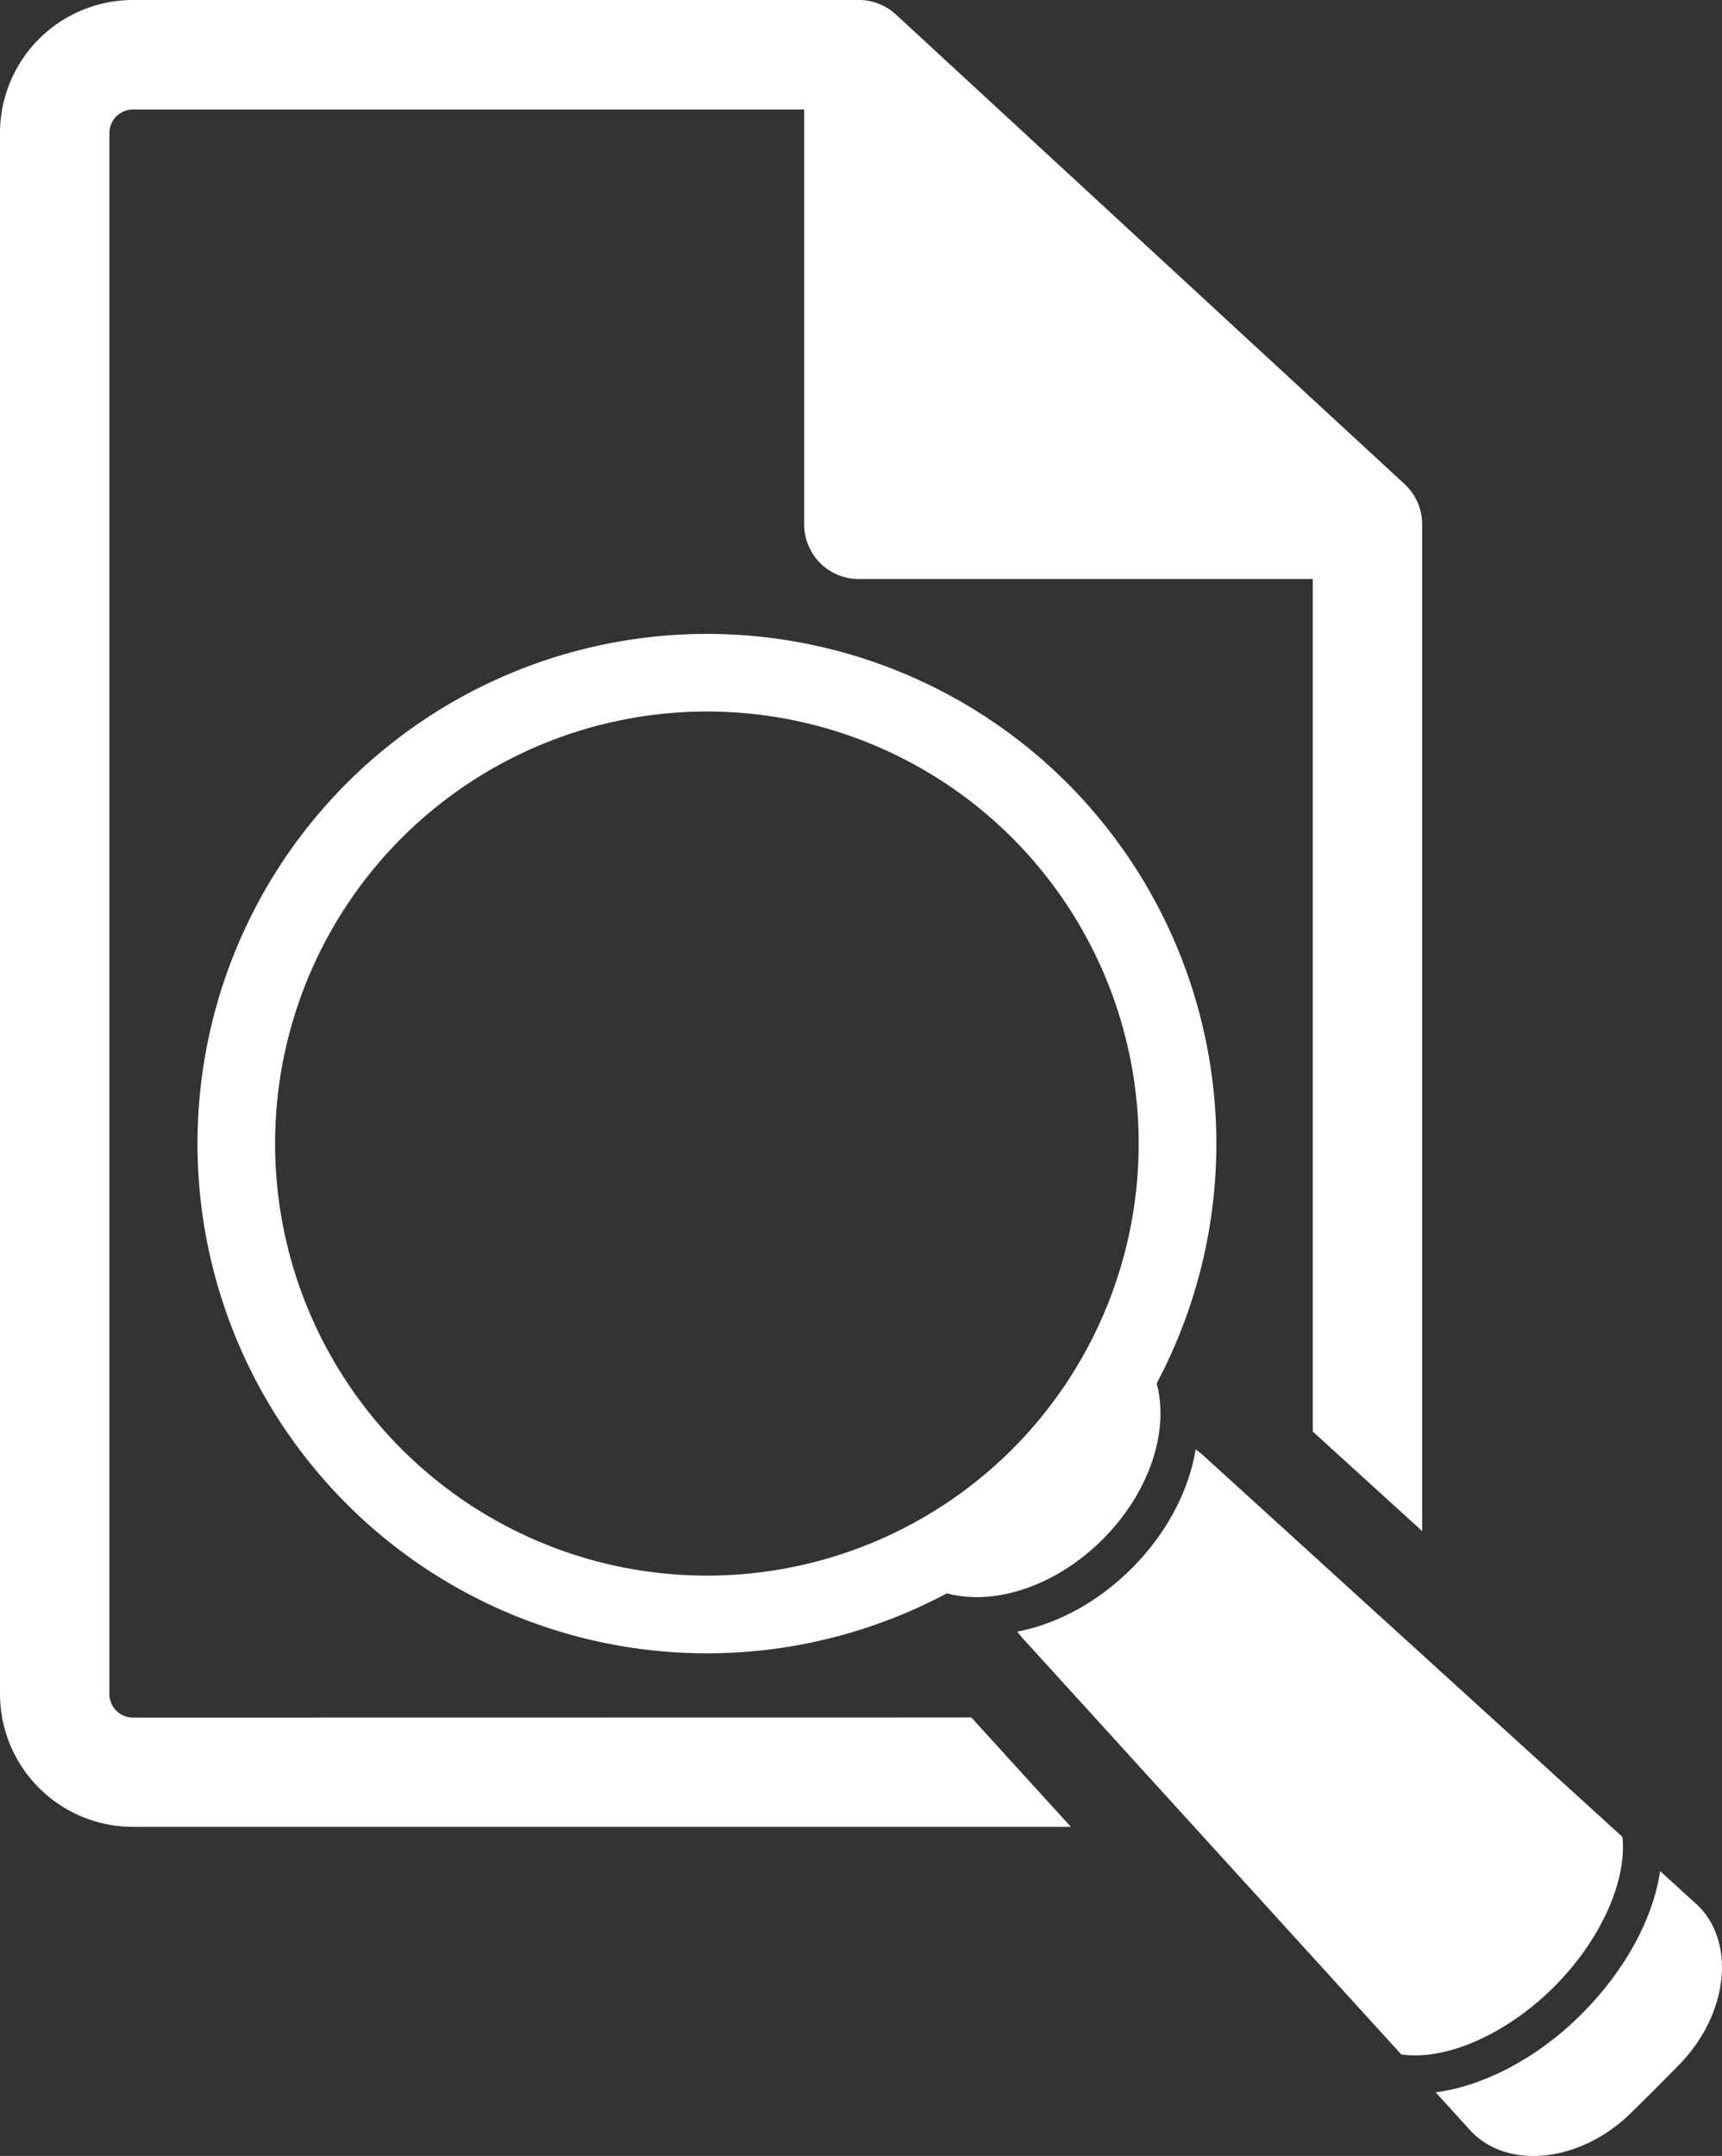 <svg xmlns="http://www.w3.org/2000/svg" viewBox="0 0 399.5 500"><rect x="0" y="0" width="399.5" height="500" fill="#333333" stroke="none"/><defs><style>.cls-1{fill:#fff;}</style></defs><title>Asset 1</title><g id="Layer_2" data-name="Layer 2"><g id="Ñëîé_1" data-name="Ñëîé 1"><path class="cls-1" d="M30.84,398.34a5.47,5.47,0,0,1-5.46-5.47v-362a5.47,5.47,0,0,1,5.46-5.47H186.57V121.6a12.66,12.66,0,0,0,12.69,12.69h105.3V332l25.38,23.09V121.6a12.7,12.7,0,0,0-4.08-9.33l-21.3-19.65L231.7,25.37l-23.84-22A12.68,12.68,0,0,0,199.25,0H30.84A30.87,30.87,0,0,0,0,30.84v362a30.87,30.87,0,0,0,30.84,30.84H248.44l-23.09-25.37Z"/><path class="cls-1" d="M247.61,181.63a118.21,118.21,0,1,0-27.94,187.89c10.93,2.95,25.19-1.56,36.15-12.52s15.48-25.23,12.52-36.16A118.42,118.42,0,0,0,247.61,181.63ZM234.87,336.07a100.2,100.2,0,1,1,0-141.71A100.32,100.32,0,0,1,234.87,336.07Z"/><path class="cls-1" d="M376.4,426l-97-88.23a23,23,0,0,0-2-1.63c-1.66,9.88-6.91,19.66-14.85,27.6-7.66,7.66-17,12.82-26.55,14.66.4.53.82,1.05,1.27,1.55l87.82,96.51c10.06,1.49,24.17-4.4,35.51-15.74C371.57,449.71,377.46,436,376.4,426Z"/><path class="cls-1" d="M393.42,441.47l-8.27-7.52c-1.62,10.85-7.92,22.83-18.21,33.13s-22.77,16.7-33.87,18.17l7.89,8.68c8.39,9.36,25.49,7.83,37.47-3.94q5.57-5.46,11-11C401.24,467,402.77,449.86,393.42,441.47Z"/></g></g></svg>